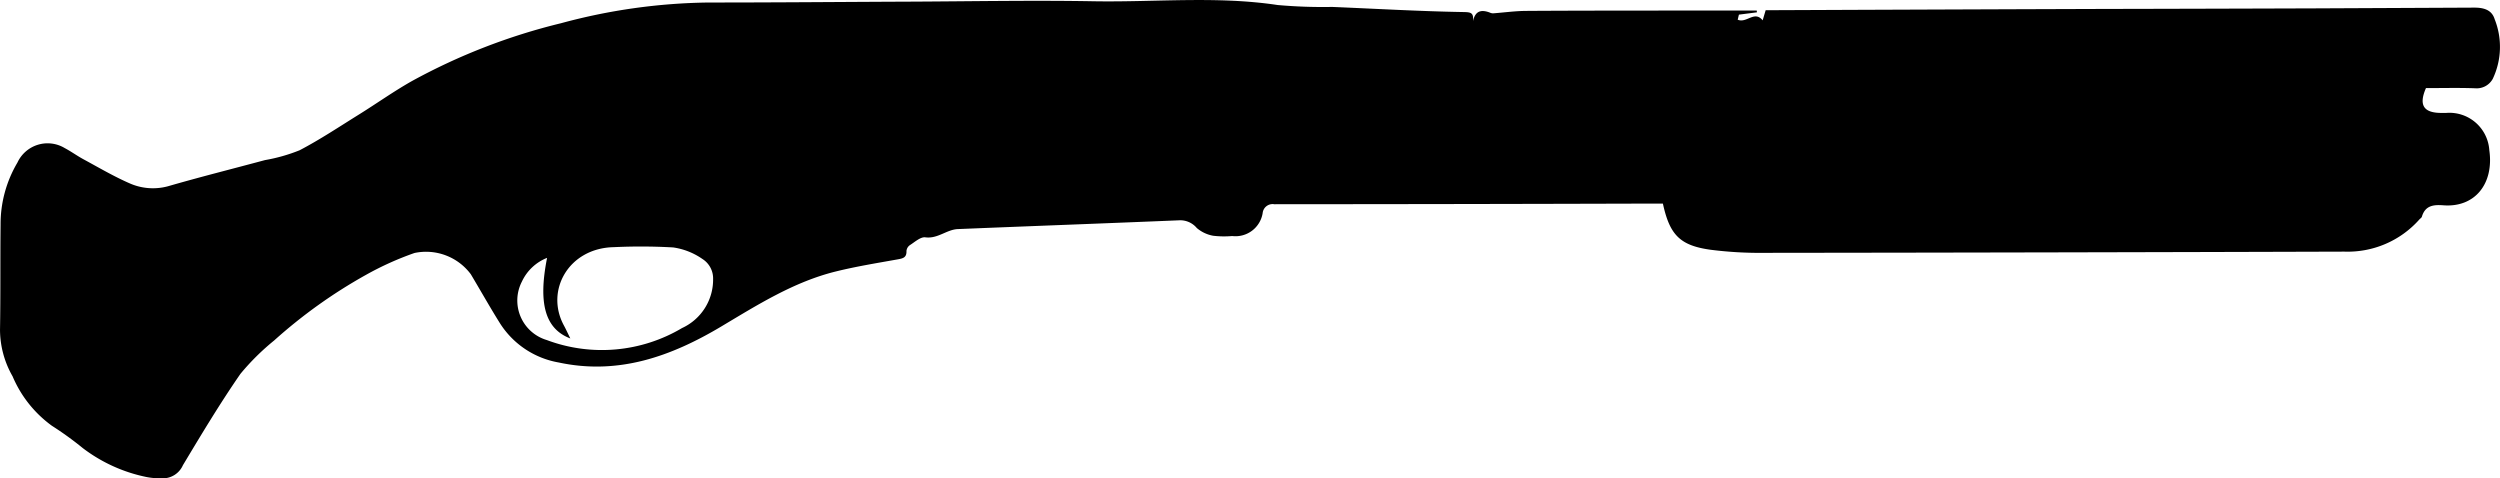 <svg xmlns="http://www.w3.org/2000/svg" width="205.254" height="39.274" viewBox="0 0 205.254 39.274">
  <path id="Caminho_28" data-name="Caminho 28" d="M391.186,1738.59a7.731,7.731,0,0,0,1.031,3.819,9.661,9.661,0,0,0,3.225,4.06,27.016,27.016,0,0,1,2.545,1.839,12.886,12.886,0,0,0,5.239,2.374,6.3,6.3,0,0,0,1.324.107,1.808,1.808,0,0,0,1.654-1.083c1.519-2.531,3.04-5.067,4.718-7.493a19.651,19.651,0,0,1,2.771-2.744,41.525,41.525,0,0,1,7.521-5.377,25.061,25.061,0,0,1,4-1.806,4.584,4.584,0,0,1,4.624,1.742c.806,1.348,1.574,2.718,2.408,4.048a7.168,7.168,0,0,0,4.811,3.2c4.908,1.052,9.235-.5,13.371-2.971,2.986-1.782,5.945-3.651,9.373-4.5,1.672-.415,3.38-.689,5.077-.994.436-.077.751-.147.73-.692a.661.661,0,0,1,.279-.477c.406-.258.877-.692,1.268-.642,1.022.135,1.753-.639,2.674-.677,6.068-.248,12.137-.469,18.2-.722a1.774,1.774,0,0,1,1.416.635,2.84,2.84,0,0,0,1.34.634,7.643,7.643,0,0,0,1.566.024,2.258,2.258,0,0,0,2.5-1.881.819.819,0,0,1,.956-.73q15.513-.008,31.026-.054h.878c.559,2.573,1.4,3.441,3.91,3.791a32,32,0,0,0,4.454.254q23.8-.027,47.6-.1a7.862,7.862,0,0,0,6.142-2.638c.07-.078.182-.142.209-.232.273-.92.951-.995,1.769-.933,2.578.194,4.162-1.766,3.766-4.531a3.283,3.283,0,0,0-3.541-3.054h-.393c-1.462,0-1.878-.637-1.267-2.038,1.328,0,2.688-.034,4.045.015a1.5,1.5,0,0,0,1.44-.775,6.127,6.127,0,0,0,.156-4.894c-.245-.806-.954-.957-1.706-.953q-6.558.031-13.117.062-8.758.03-17.516.047-13.23.044-26.461.1H536.15c-.092.311-.17.575-.248.836-.672-.841-1.315.265-2.048-.054.029-.123.076-.325.1-.416.547-.069,1.011-.129,1.474-.189,0-.049-.007-.1-.011-.147q-2.765,0-5.529,0c-4.475.006-8.947,0-13.421.03-.9.006-1.807.134-2.71.2a.682.682,0,0,1-.269-.068c-.677-.251-1.182-.154-1.366.715.065-.73-.184-.742-.852-.754-3.571-.062-7.141-.272-10.71-.419a42.059,42.059,0,0,1-4.472-.156c-5.032-.756-10.081-.221-15.119-.309-5.078-.09-10.159.01-15.239.031-5.44.022-10.881.072-16.321.071a48.263,48.263,0,0,0-12.159,1.7A50.038,50.038,0,0,0,425,1718.173c-1.479.835-2.869,1.825-4.313,2.724-1.621,1.008-3.216,2.071-4.9,2.953a13.9,13.9,0,0,1-2.849.81c-2.6.7-5.215,1.357-7.8,2.1a4.712,4.712,0,0,1-3.221-.155c-1.334-.573-2.6-1.32-3.877-2.012-.529-.285-1.018-.645-1.549-.925a2.727,2.727,0,0,0-3.874,1.194,9.9,9.9,0,0,0-1.384,5.092C391.2,1732.84,391.237,1735.72,391.186,1738.59Zm42.845-3.95a3.837,3.837,0,0,1,2.07-1.954c-.737,3.718-.177,5.824,1.909,6.617-.232-.473-.368-.772-.525-1.062-1.565-2.878.4-6.367,4.107-6.434a46.427,46.427,0,0,1,4.864.023,5.58,5.58,0,0,1,2.407.953,1.886,1.886,0,0,1,.869,1.647,4.372,4.372,0,0,1-2.547,4.017,12.893,12.893,0,0,1-11.109.986A3.386,3.386,0,0,1,434.031,1734.64Z" transform="translate(-391.185 -1711.515)" fill="currentColor" fill-rule="evenodd"/>
</svg>
